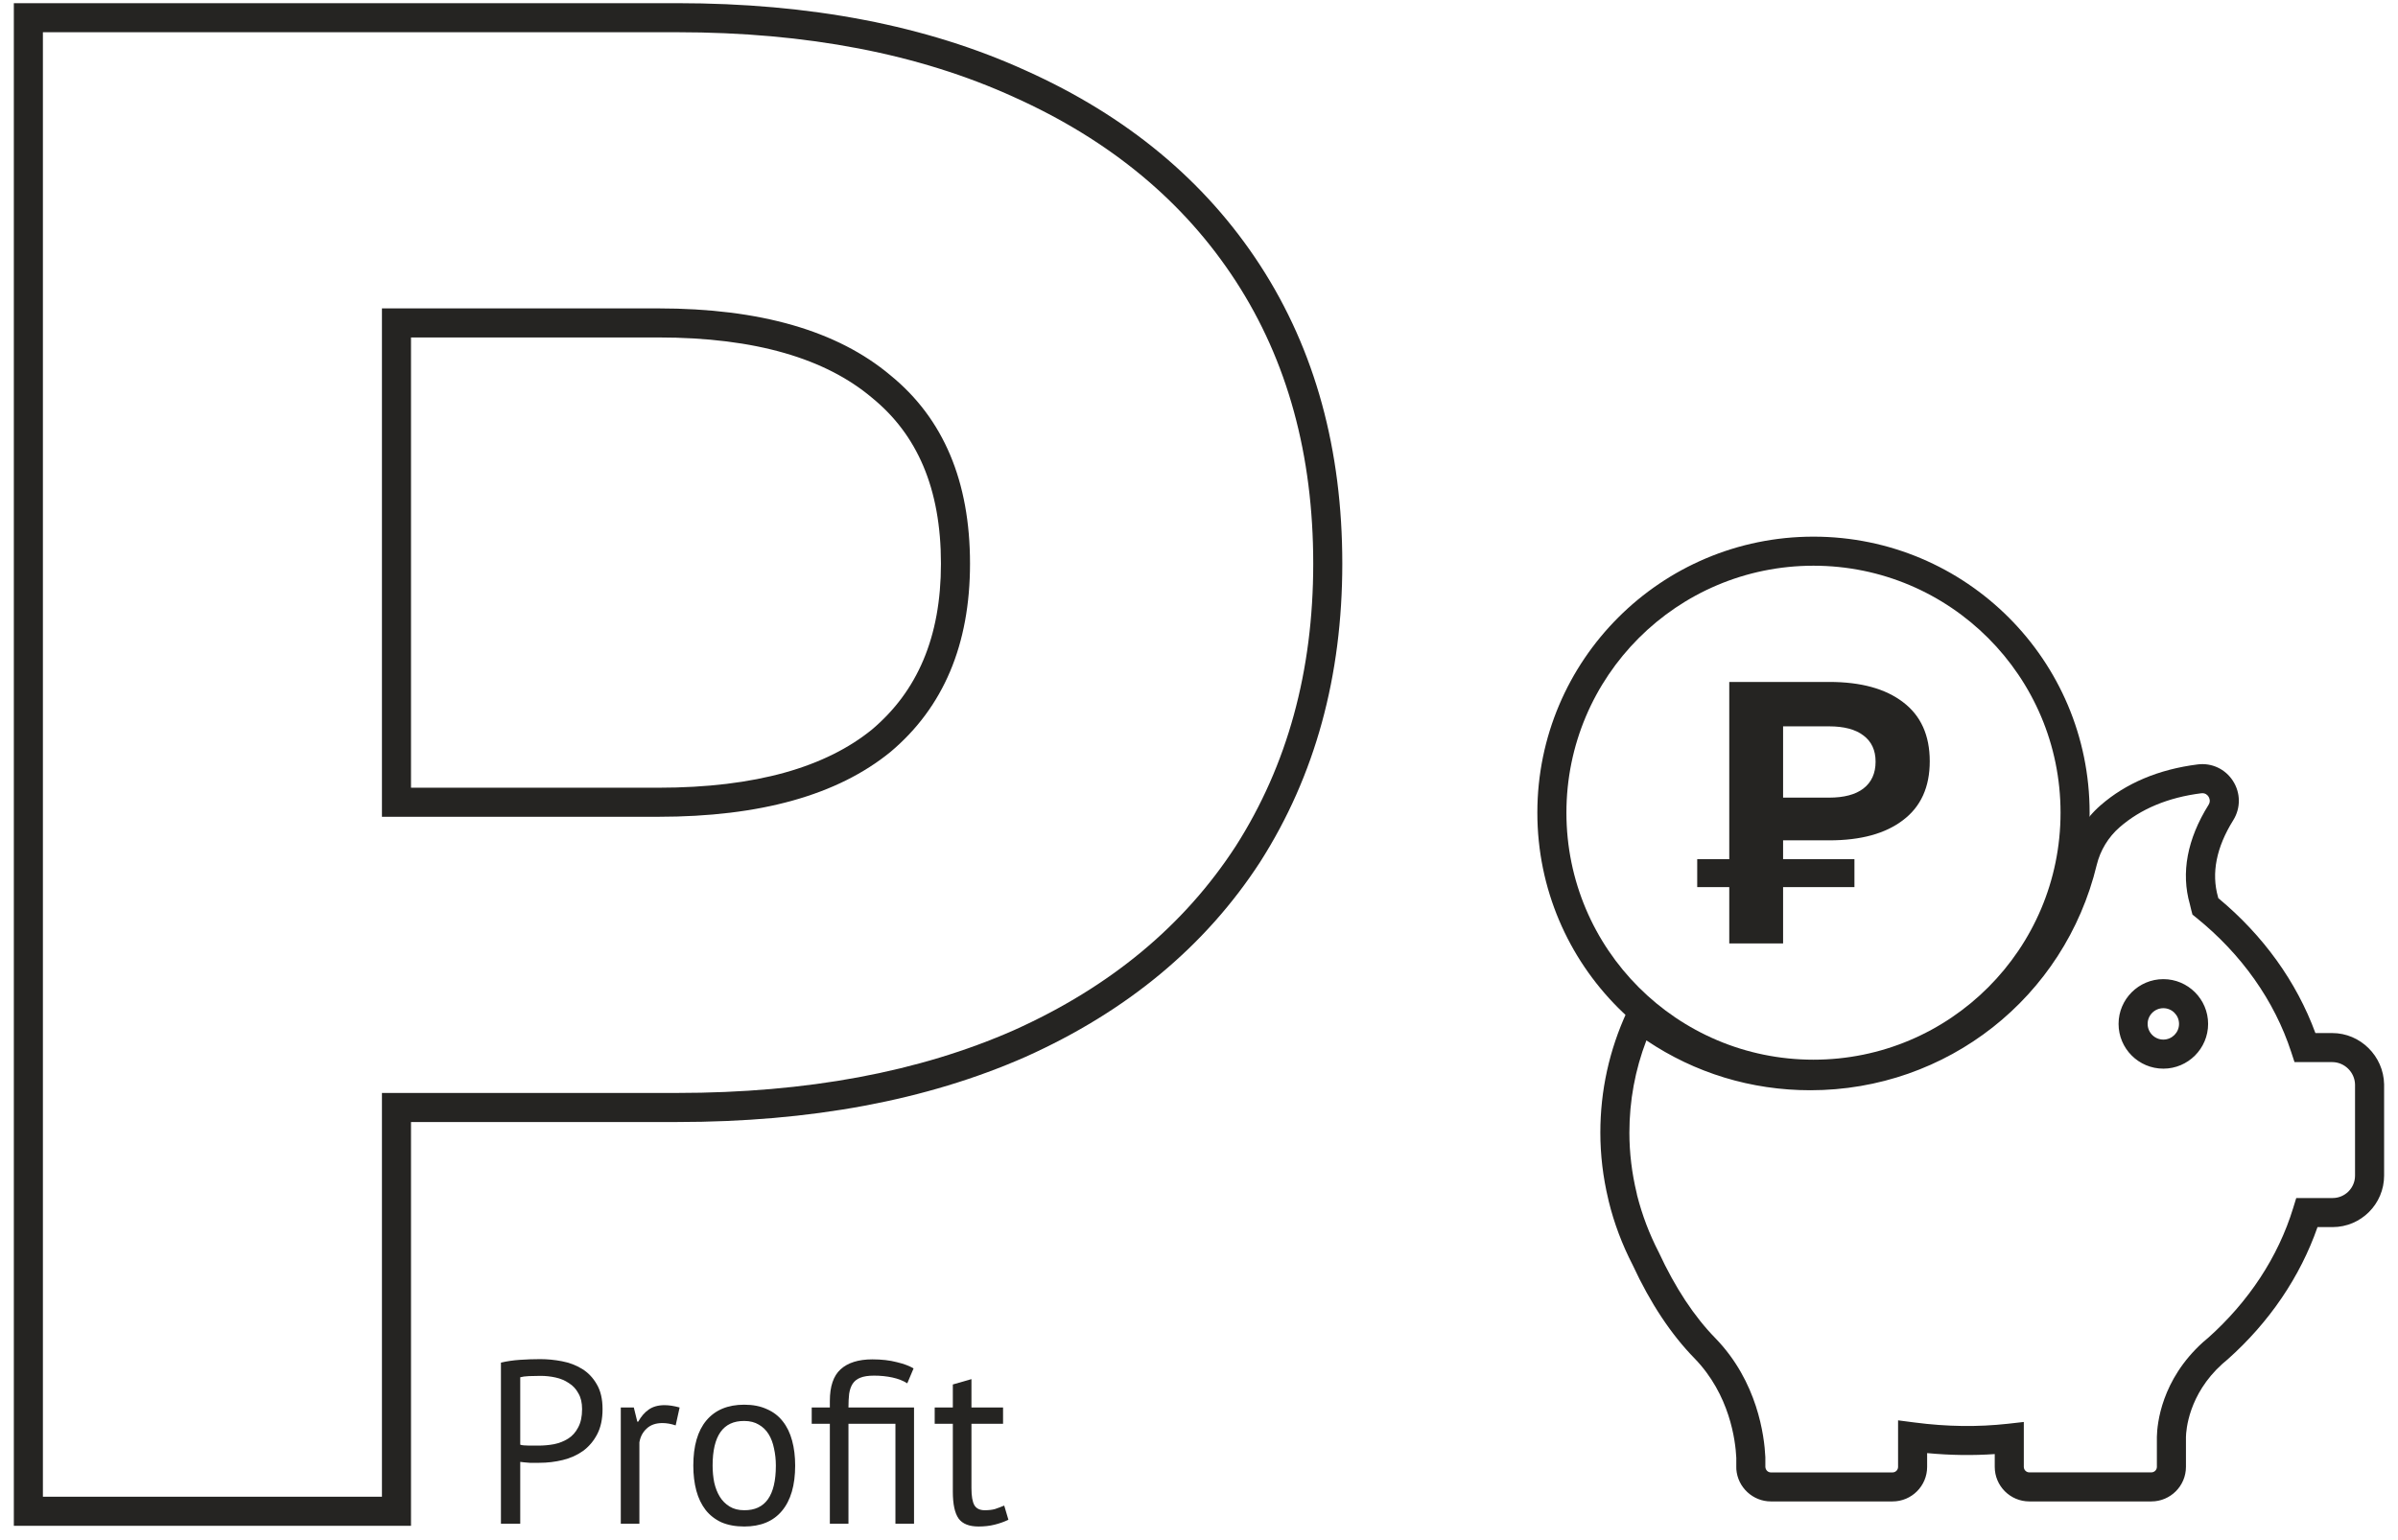 <svg width="165" height="106" viewBox="0 0 165 106" fill="none" xmlns="http://www.w3.org/2000/svg">
<path d="M148.03 103.341H139.631C138.319 103.341 137.253 102.275 137.253 100.963V100.082C135.759 100.185 134.223 100.168 132.601 100.015V100.963C132.601 102.275 131.535 103.341 130.223 103.341H121.848C120.608 103.341 119.564 102.369 119.473 101.129L119.47 100.963V100.34C119.414 99.146 119.022 95.993 116.599 93.497C114.984 91.847 113.55 89.684 112.342 87.071C111.616 85.666 111.053 84.169 110.687 82.661L110.658 82.529C110.298 81.021 110.115 79.484 110.115 77.959C110.115 75.068 110.73 72.27 111.943 69.643L112.467 68.507L113.46 69.269C116.671 71.735 120.511 73.038 124.564 73.038C133.036 73.038 140.34 67.288 142.329 59.056C142.666 57.661 143.446 56.376 144.525 55.436C146.283 53.901 148.535 52.952 151.218 52.614C152.181 52.492 153.118 52.927 153.646 53.752C154.177 54.581 154.184 55.616 153.664 56.454C152.5 58.319 152.147 60.098 152.616 61.74C152.622 61.767 152.628 61.793 152.634 61.817C155.725 64.38 158.021 67.574 159.317 71.104H160.474C162.406 71.104 164.007 72.685 164.044 74.629V80.915C164.044 82.869 162.454 84.459 160.5 84.459H159.462C158.27 87.879 156.144 91.013 153.28 93.562L152.908 93.879C150.584 95.979 150.418 98.443 150.409 98.916V100.964C150.409 102.274 149.342 103.341 148.03 103.341ZM139.253 97.872V100.963C139.253 101.171 139.423 101.341 139.631 101.341H148.03C148.239 101.341 148.409 101.171 148.409 100.963V98.896C148.427 98.009 148.707 94.978 151.588 92.376L151.956 92.063C151.944 92.073 151.926 92.089 151.908 92.107C154.737 89.587 156.754 86.509 157.781 83.165L157.998 82.459H160.5C161.352 82.459 162.044 81.767 162.044 80.915V74.647C162.028 73.804 161.323 73.103 160.474 73.103H157.879L157.653 72.413C156.501 68.877 154.239 65.677 151.113 63.156L150.858 62.951L150.774 62.634C150.741 62.507 150.707 62.363 150.677 62.229C150.062 60.079 150.49 57.76 151.965 55.396C152.124 55.139 152.016 54.915 151.961 54.83C151.897 54.729 151.752 54.568 151.467 54.599C149.186 54.886 147.292 55.675 145.84 56.944C145.069 57.616 144.513 58.533 144.272 59.527C142.067 68.661 133.962 75.04 124.564 75.04C120.497 75.04 116.624 73.857 113.284 71.608C112.507 73.638 112.114 75.77 112.114 77.962C112.114 79.351 112.283 80.751 112.616 82.126L112.644 82.267C112.998 83.651 113.492 84.945 114.137 86.197C115.269 88.639 116.573 90.615 118.031 92.105C120.933 95.095 121.401 98.831 121.469 100.297L121.47 100.966C121.482 101.187 121.65 101.344 121.848 101.344H130.223C130.431 101.344 130.601 101.174 130.601 100.966V97.76L131.731 97.907C134.003 98.203 136.085 98.223 138.144 97.997L139.253 97.872ZM148.854 73.554C147.155 73.554 145.773 72.172 145.773 70.473C145.773 68.775 147.155 67.393 148.854 67.393C150.552 67.393 151.934 68.775 151.934 70.473C151.934 72.172 150.552 73.554 148.854 73.554ZM148.854 69.392C148.258 69.392 147.773 69.876 147.773 70.472C147.773 71.068 148.258 71.553 148.854 71.553C149.45 71.553 149.934 71.068 149.934 70.472C149.934 69.876 149.449 69.392 148.854 69.392Z" fill="#252422"/>
<path fill-rule="evenodd" clip-rule="evenodd" d="M86.714 59.317L86.71 59.324C82.925 65.154 77.522 69.616 70.588 72.732L70.576 72.737C63.738 75.754 55.723 77.227 46.585 77.227H28.28V105.018H0.952V0.218H46.584C55.728 0.218 63.749 1.741 70.592 4.86C77.524 7.975 82.926 12.436 86.71 18.265C90.502 24.107 92.36 30.978 92.36 38.794C92.36 46.52 90.499 53.383 86.718 59.31L86.714 59.317ZM26.28 75.226H46.584C55.512 75.226 63.24 73.786 69.768 70.906C76.392 67.93 81.48 63.706 85.032 58.234C88.584 52.666 90.36 46.186 90.36 38.794C90.36 31.306 88.584 24.826 85.032 19.354C81.48 13.882 76.392 9.658 69.768 6.682C63.24 3.706 55.512 2.218 46.584 2.218H2.952V103.018H26.28V75.226ZM59.996 27.374L59.984 27.364C56.833 24.71 52.04 23.226 45.288 23.226H28.28V54.218H45.288C52.043 54.218 56.842 52.78 59.996 50.214C63.107 47.588 64.744 43.875 64.744 38.794C64.744 33.596 63.095 29.902 60.008 27.384L59.996 27.374ZM45.288 56.218C52.296 56.218 57.624 54.73 61.272 51.754C64.92 48.682 66.744 44.362 66.744 38.794C66.744 33.13 64.92 28.81 61.272 25.834C57.624 22.762 52.296 21.226 45.288 21.226H26.28V56.218H45.288Z" fill="#252422"/>
<path d="M34.468 93.787C34.873 93.691 35.311 93.627 35.78 93.595C36.249 93.563 36.713 93.547 37.172 93.547C37.663 93.547 38.159 93.595 38.66 93.691C39.172 93.787 39.636 93.963 40.052 94.219C40.468 94.475 40.804 94.827 41.06 95.275C41.327 95.723 41.46 96.294 41.46 96.987C41.46 97.67 41.337 98.246 41.092 98.715C40.847 99.185 40.521 99.569 40.116 99.867C39.711 100.155 39.247 100.363 38.724 100.491C38.201 100.619 37.663 100.683 37.108 100.683C37.055 100.683 36.964 100.683 36.836 100.683C36.719 100.683 36.591 100.683 36.452 100.683C36.324 100.673 36.196 100.662 36.068 100.651C35.94 100.641 35.849 100.63 35.796 100.619V104.875H34.468V93.787ZM37.204 94.699C36.927 94.699 36.66 94.705 36.404 94.715C36.148 94.726 35.945 94.753 35.796 94.795V99.435C35.849 99.457 35.935 99.473 36.052 99.483C36.169 99.483 36.292 99.489 36.42 99.499C36.548 99.499 36.671 99.499 36.788 99.499C36.905 99.499 36.991 99.499 37.044 99.499C37.407 99.499 37.764 99.467 38.116 99.403C38.479 99.329 38.804 99.201 39.092 99.019C39.38 98.838 39.609 98.582 39.78 98.251C39.961 97.921 40.052 97.499 40.052 96.987C40.052 96.55 39.967 96.187 39.796 95.899C39.636 95.601 39.417 95.366 39.14 95.195C38.873 95.014 38.569 94.886 38.228 94.811C37.887 94.737 37.546 94.699 37.204 94.699Z" fill="#252422"/>
<path d="M46.491 98.107C46.171 98.001 45.867 97.947 45.579 97.947C45.12 97.947 44.758 98.075 44.491 98.331C44.224 98.577 44.059 98.891 43.995 99.275V104.875H42.715V96.875H43.611L43.851 97.851H43.915C44.118 97.489 44.358 97.211 44.635 97.019C44.923 96.817 45.286 96.715 45.723 96.715C46.032 96.715 46.379 96.769 46.763 96.875L46.491 98.107Z" fill="#252422"/>
<path d="M47.705 100.875C47.705 99.521 48.004 98.486 48.601 97.771C49.209 97.046 50.078 96.683 51.209 96.683C51.806 96.683 52.324 96.785 52.761 96.987C53.209 97.179 53.577 97.462 53.865 97.835C54.153 98.198 54.366 98.641 54.505 99.163C54.644 99.675 54.713 100.246 54.713 100.875C54.713 102.23 54.409 103.27 53.801 103.995C53.204 104.71 52.34 105.067 51.209 105.067C50.612 105.067 50.089 104.971 49.641 104.779C49.204 104.577 48.841 104.294 48.553 103.931C48.265 103.558 48.052 103.115 47.913 102.603C47.774 102.081 47.705 101.505 47.705 100.875ZM49.033 100.875C49.033 101.281 49.07 101.67 49.145 102.043C49.23 102.417 49.358 102.742 49.529 103.019C49.7 103.297 49.924 103.521 50.201 103.691C50.478 103.862 50.814 103.947 51.209 103.947C52.66 103.958 53.385 102.934 53.385 100.875C53.385 100.459 53.342 100.065 53.257 99.691C53.182 99.318 53.06 98.993 52.889 98.715C52.718 98.438 52.494 98.219 52.217 98.059C51.94 97.889 51.604 97.803 51.209 97.803C49.758 97.793 49.033 98.817 49.033 100.875Z" fill="#252422"/>
<path d="M62.892 96.875V104.875H61.612V97.995H58.38V104.875H57.1V97.995H55.852V96.875H57.1V96.427C57.1 95.425 57.345 94.699 57.836 94.251C58.337 93.793 59.068 93.563 60.028 93.563C60.657 93.563 61.217 93.627 61.708 93.755C62.199 93.873 62.583 94.017 62.86 94.187L62.428 95.211C62.14 95.03 61.799 94.897 61.404 94.811C61.009 94.726 60.588 94.683 60.14 94.683C59.745 94.683 59.431 94.731 59.196 94.827C58.972 94.913 58.796 95.051 58.668 95.243C58.551 95.425 58.471 95.654 58.428 95.931C58.396 96.209 58.38 96.523 58.38 96.875H62.892Z" fill="#252422"/>
<path d="M64.314 96.875H65.562V95.291L66.843 94.923V96.875H69.018V97.995H66.843V102.427C66.843 102.982 66.912 103.377 67.05 103.611C67.189 103.835 67.423 103.947 67.754 103.947C68.031 103.947 68.266 103.921 68.459 103.867C68.65 103.803 68.863 103.723 69.098 103.627L69.386 104.603C69.099 104.742 68.784 104.854 68.442 104.939C68.102 105.025 67.733 105.067 67.338 105.067C66.687 105.067 66.229 104.886 65.962 104.523C65.695 104.15 65.562 103.531 65.562 102.667V97.995H64.314V96.875Z" fill="#252422"/>
<path fill-rule="evenodd" clip-rule="evenodd" d="M124.781 72.937C134.17 72.937 141.781 65.326 141.781 55.937C141.781 46.548 134.17 38.937 124.781 38.937C115.392 38.937 107.781 46.548 107.781 55.937C107.781 65.326 115.392 72.937 124.781 72.937ZM124.781 74.937C135.275 74.937 143.781 66.43 143.781 55.937C143.781 45.444 135.275 36.937 124.781 36.937C114.288 36.937 105.781 45.444 105.781 55.937C105.781 66.43 114.288 74.937 124.781 74.937Z" fill="#252422"/>
<path d="M122.69 57.84V59.136H127.599V61.057H122.69V64.937H118.986V61.057H116.781V59.136H118.986V46.937H125.872C128.039 46.937 129.728 47.4 130.94 48.326C132.168 49.252 132.781 50.61 132.781 52.4C132.781 54.175 132.168 55.525 130.94 56.451C129.728 57.377 128.039 57.84 125.872 57.84H122.69ZM129.054 52.423C129.054 51.636 128.774 51.034 128.213 50.618C127.668 50.201 126.88 49.993 125.849 49.993H122.69V54.9H125.849C126.88 54.9 127.668 54.692 128.213 54.275C128.774 53.843 129.054 53.225 129.054 52.423Z" fill="#252422"/>
</svg>
